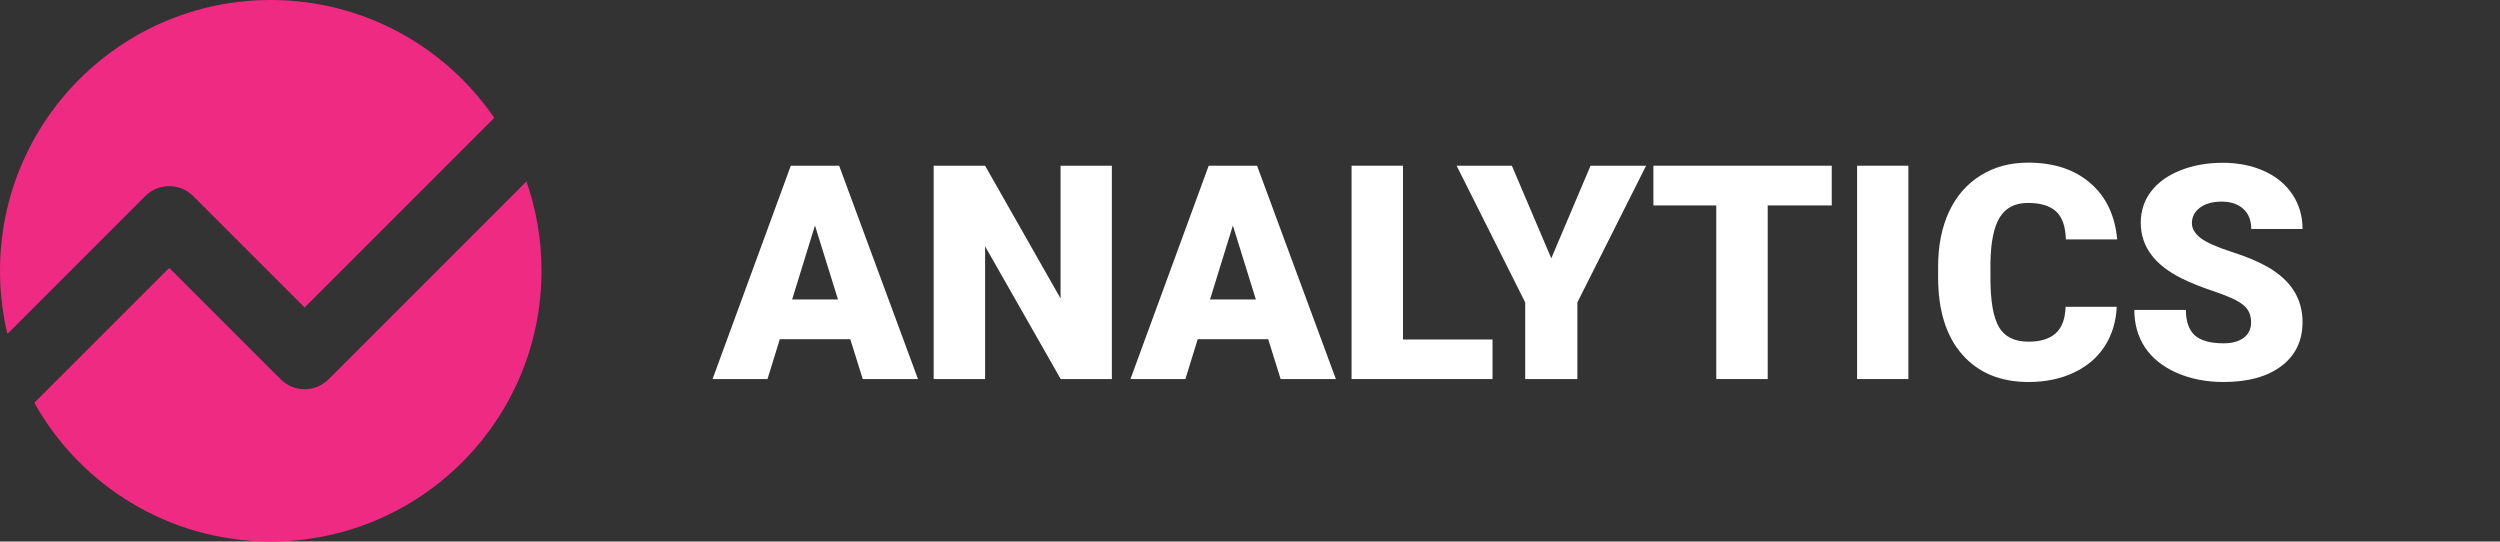 <svg width="277" height="60" viewBox="0 0 277 60" fill="none" xmlns="http://www.w3.org/2000/svg">
<rect x="0" y="0" width="277" height="60" fill="#333333" stroke="none"/>
<path d="M54.763 13.059C49.357 5.173 40.283 0 30 0C13.431 0 0 13.431 0 30C0 32.41 0.284 34.755 0.821 37.001L16.098 21.723C17.563 20.259 19.937 20.259 21.402 21.723L33.75 34.072L54.763 13.059Z" fill="#EF2A82"/>
<path d="M58.328 20.1L36.402 42.027C34.937 43.491 32.563 43.491 31.098 42.027L18.75 29.678L3.801 44.627C8.933 53.799 18.742 60 30 60C46.569 60 60 46.569 60 30C60 26.531 59.411 23.2 58.328 20.1Z" fill="#EF2A82"/>
<path d="M94.212 37.584H86.403L85.039 42H78.951L87.621 18.361H92.978L101.713 42H95.592L94.212 37.584ZM87.767 33.184H92.849L90.3 24.985L87.767 33.184Z" fill="white"/>
<path d="M123.193 42H117.526L109.149 27.291V42H103.45V18.361H109.149L117.51 33.071V18.361H123.193V42Z" fill="white"/>
<path d="M140.516 37.584H132.706L131.343 42H125.254L133.924 18.361H139.282L148.016 42H141.896L140.516 37.584ZM134.07 33.184H139.152L136.603 24.985L134.07 33.184Z" fill="white"/>
<path d="M155.452 37.617H165.372V42H149.754V18.361H155.452V37.617Z" fill="white"/>
<path d="M171.882 28.622L176.233 18.361H182.387L174.772 33.509V42H168.992V33.509L161.394 18.361H167.515L171.882 28.622Z" fill="white"/>
<path d="M202.957 22.761H195.862V42H190.163V22.761H183.198V18.361H202.957V22.761Z" fill="white"/>
<path d="M211.448 42H205.766V18.361H211.448V42Z" fill="white"/>
<path d="M234.535 33.996C234.459 35.641 234.015 37.097 233.203 38.363C232.391 39.619 231.25 40.593 229.778 41.286C228.316 41.978 226.644 42.325 224.761 42.325C221.654 42.325 219.208 41.313 217.422 39.289C215.637 37.265 214.744 34.407 214.744 30.716V29.547C214.744 27.231 215.144 25.207 215.945 23.476C216.757 21.733 217.92 20.391 219.436 19.449C220.951 18.497 222.704 18.02 224.696 18.02C227.564 18.02 229.87 18.778 231.612 20.293C233.355 21.798 234.345 23.876 234.583 26.528H228.901C228.858 25.088 228.495 24.055 227.813 23.427C227.131 22.799 226.092 22.485 224.696 22.485C223.278 22.485 222.239 23.015 221.579 24.076C220.919 25.137 220.572 26.831 220.54 29.158V30.83C220.54 33.352 220.854 35.154 221.481 36.236C222.12 37.319 223.213 37.86 224.761 37.86C226.071 37.86 227.072 37.551 227.764 36.935C228.457 36.318 228.825 35.338 228.868 33.996H234.535Z" fill="white"/>
<path d="M249.422 35.717C249.422 34.883 249.125 34.234 248.529 33.769C247.945 33.303 246.911 32.822 245.428 32.324C243.946 31.826 242.733 31.344 241.792 30.879C238.729 29.374 237.197 27.307 237.197 24.677C237.197 23.367 237.576 22.215 238.334 21.219C239.102 20.212 240.184 19.433 241.581 18.881C242.977 18.318 244.546 18.037 246.289 18.037C247.988 18.037 249.509 18.34 250.851 18.946C252.204 19.552 253.254 20.418 254.001 21.544C254.748 22.658 255.121 23.936 255.121 25.375H249.439C249.439 24.412 249.141 23.665 248.546 23.134C247.961 22.604 247.166 22.339 246.159 22.339C245.142 22.339 244.335 22.566 243.74 23.021C243.156 23.465 242.863 24.033 242.863 24.726C242.863 25.332 243.188 25.884 243.837 26.382C244.487 26.869 245.629 27.377 247.263 27.908C248.897 28.427 250.24 28.99 251.289 29.596C253.844 31.068 255.121 33.098 255.121 35.684C255.121 37.752 254.342 39.375 252.783 40.555C251.224 41.735 249.087 42.325 246.37 42.325C244.454 42.325 242.717 41.984 241.159 41.302C239.611 40.609 238.442 39.667 237.652 38.477C236.872 37.276 236.483 35.895 236.483 34.337H242.198C242.198 35.603 242.522 36.539 243.172 37.146C243.832 37.741 244.898 38.039 246.37 38.039C247.312 38.039 248.053 37.838 248.594 37.438C249.146 37.027 249.422 36.453 249.422 35.717Z" fill="white"/>
</svg>

